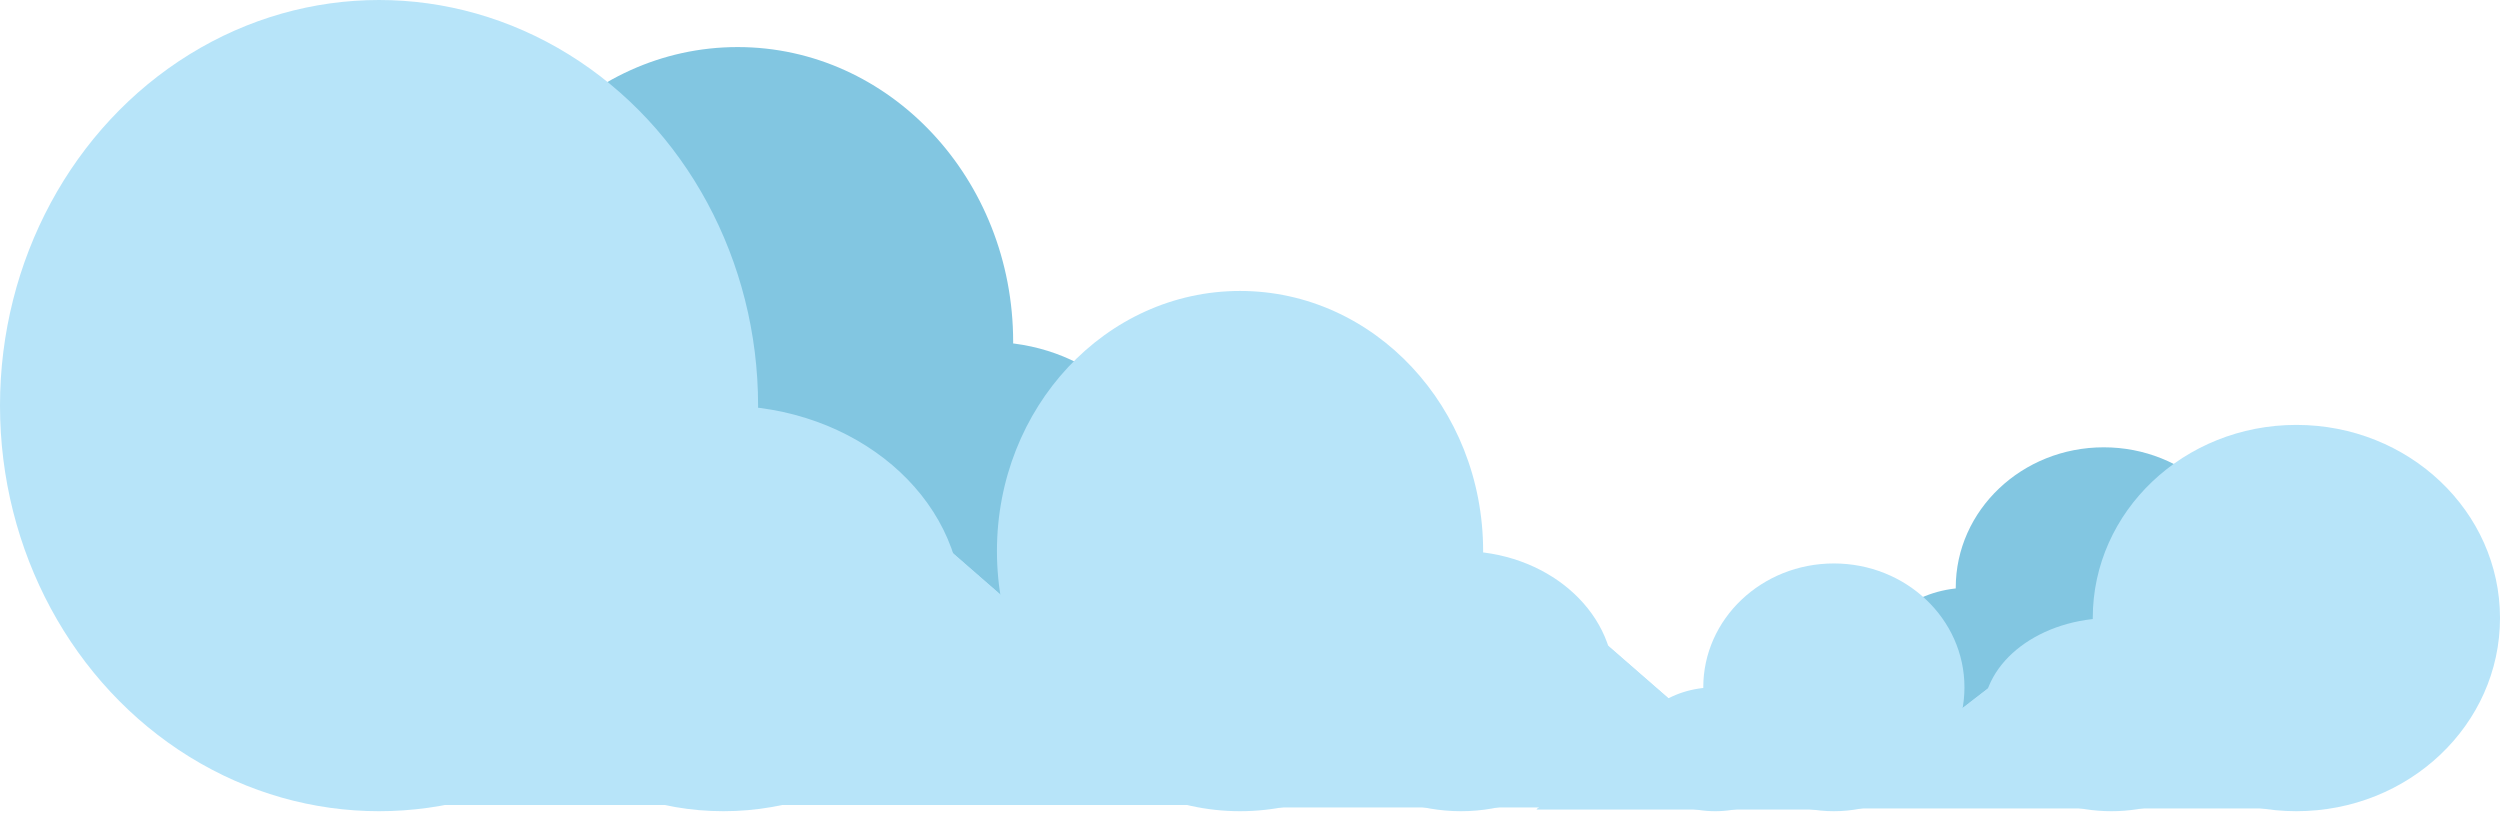 <svg width="506" height="165" viewBox="0 0 506 165" fill="none" xmlns="http://www.w3.org/2000/svg">
<ellipse cx="149.297" cy="69.2" rx="55.767" ry="59.674" fill="#82C6E1"/>
<ellipse cx="199.968" cy="99.037" rx="35.102" ry="29.837" fill="#82C6E1"/>
<path d="M276.259 127.965L152.552 127.965L223.747 82.225L276.259 127.965Z" fill="#82C6E1"/>
<path d="M276.259 127.965L152.552 127.965L223.747 82.225L276.259 127.965Z" fill="#82C6E1"/>
<ellipse cx="76.719" cy="82.094" rx="76.719" ry="82.094" fill="#B7E4F9"/>
<ellipse cx="146.428" cy="123.14" rx="48.29" ry="41.047" fill="#B7E4F9"/>
<path d="M251.382 162.937L81.198 162.937L179.141 100.012L251.382 162.937Z" fill="#B7E4F9"/>
<path d="M251.382 162.937L81.198 162.937L179.141 100.012L251.382 162.937Z" fill="#B7E4F9"/>
<ellipse cx="250.984" cy="111.538" rx="49.202" ry="52.649" fill="#B7E4F9"/>
<ellipse cx="295.69" cy="137.862" rx="30.97" ry="26.325" fill="#B7E4F9"/>
<path d="M363 163.385L253.856 163.385L316.67 123.03L363 163.385Z" fill="#B7E4F9"/>
<path d="M363 163.385L253.856 163.385L316.67 123.03L363 163.385Z" fill="#B7E4F9"/>
<ellipse cx="29.957" cy="28.417" rx="29.957" ry="28.417" transform="matrix(-1 0 0 1 455.757 90.536)" fill="#82C6E1"/>
<ellipse cx="18.857" cy="14.209" rx="18.857" ry="14.209" transform="matrix(-1 0 0 1 417.436 118.953)" fill="#82C6E1"/>
<path d="M357.597 146.938L424.051 146.938L385.805 125.156L357.597 146.938Z" fill="#82C6E1"/>
<path d="M357.597 146.938L424.051 146.938L385.805 125.156L357.597 146.938Z" fill="#82C6E1"/>
<ellipse cx="41.213" cy="39.093" rx="41.213" ry="39.093" transform="matrix(-1 0 0 1 506 86)" fill="#B7E4F9"/>
<ellipse cx="25.941" cy="19.547" rx="25.941" ry="19.547" transform="matrix(-1 0 0 1 453.281 125.093)" fill="#B7E4F9"/>
<path d="M370.96 163.592L462.381 163.592L409.767 133.627L370.96 163.592Z" fill="#B7E4F9"/>
<path d="M370.96 163.592L462.381 163.592L409.767 133.627L370.96 163.592Z" fill="#B7E4F9"/>
<ellipse cx="26.431" cy="25.072" rx="26.431" ry="25.072" transform="matrix(-1 0 0 1 397.605 114.043)" fill="#B7E4F9"/>
<ellipse cx="16.637" cy="12.536" rx="16.637" ry="12.536" transform="matrix(-1 0 0 1 363.795 139.115)" fill="#B7E4F9"/>
<path d="M311 163.805L369.631 163.805L335.888 144.588L311 163.805Z" fill="#B7E4F9"/>
<path d="M311 163.805L369.631 163.805L335.888 144.588L311 163.805Z" fill="#B7E4F9"/>
</svg>
